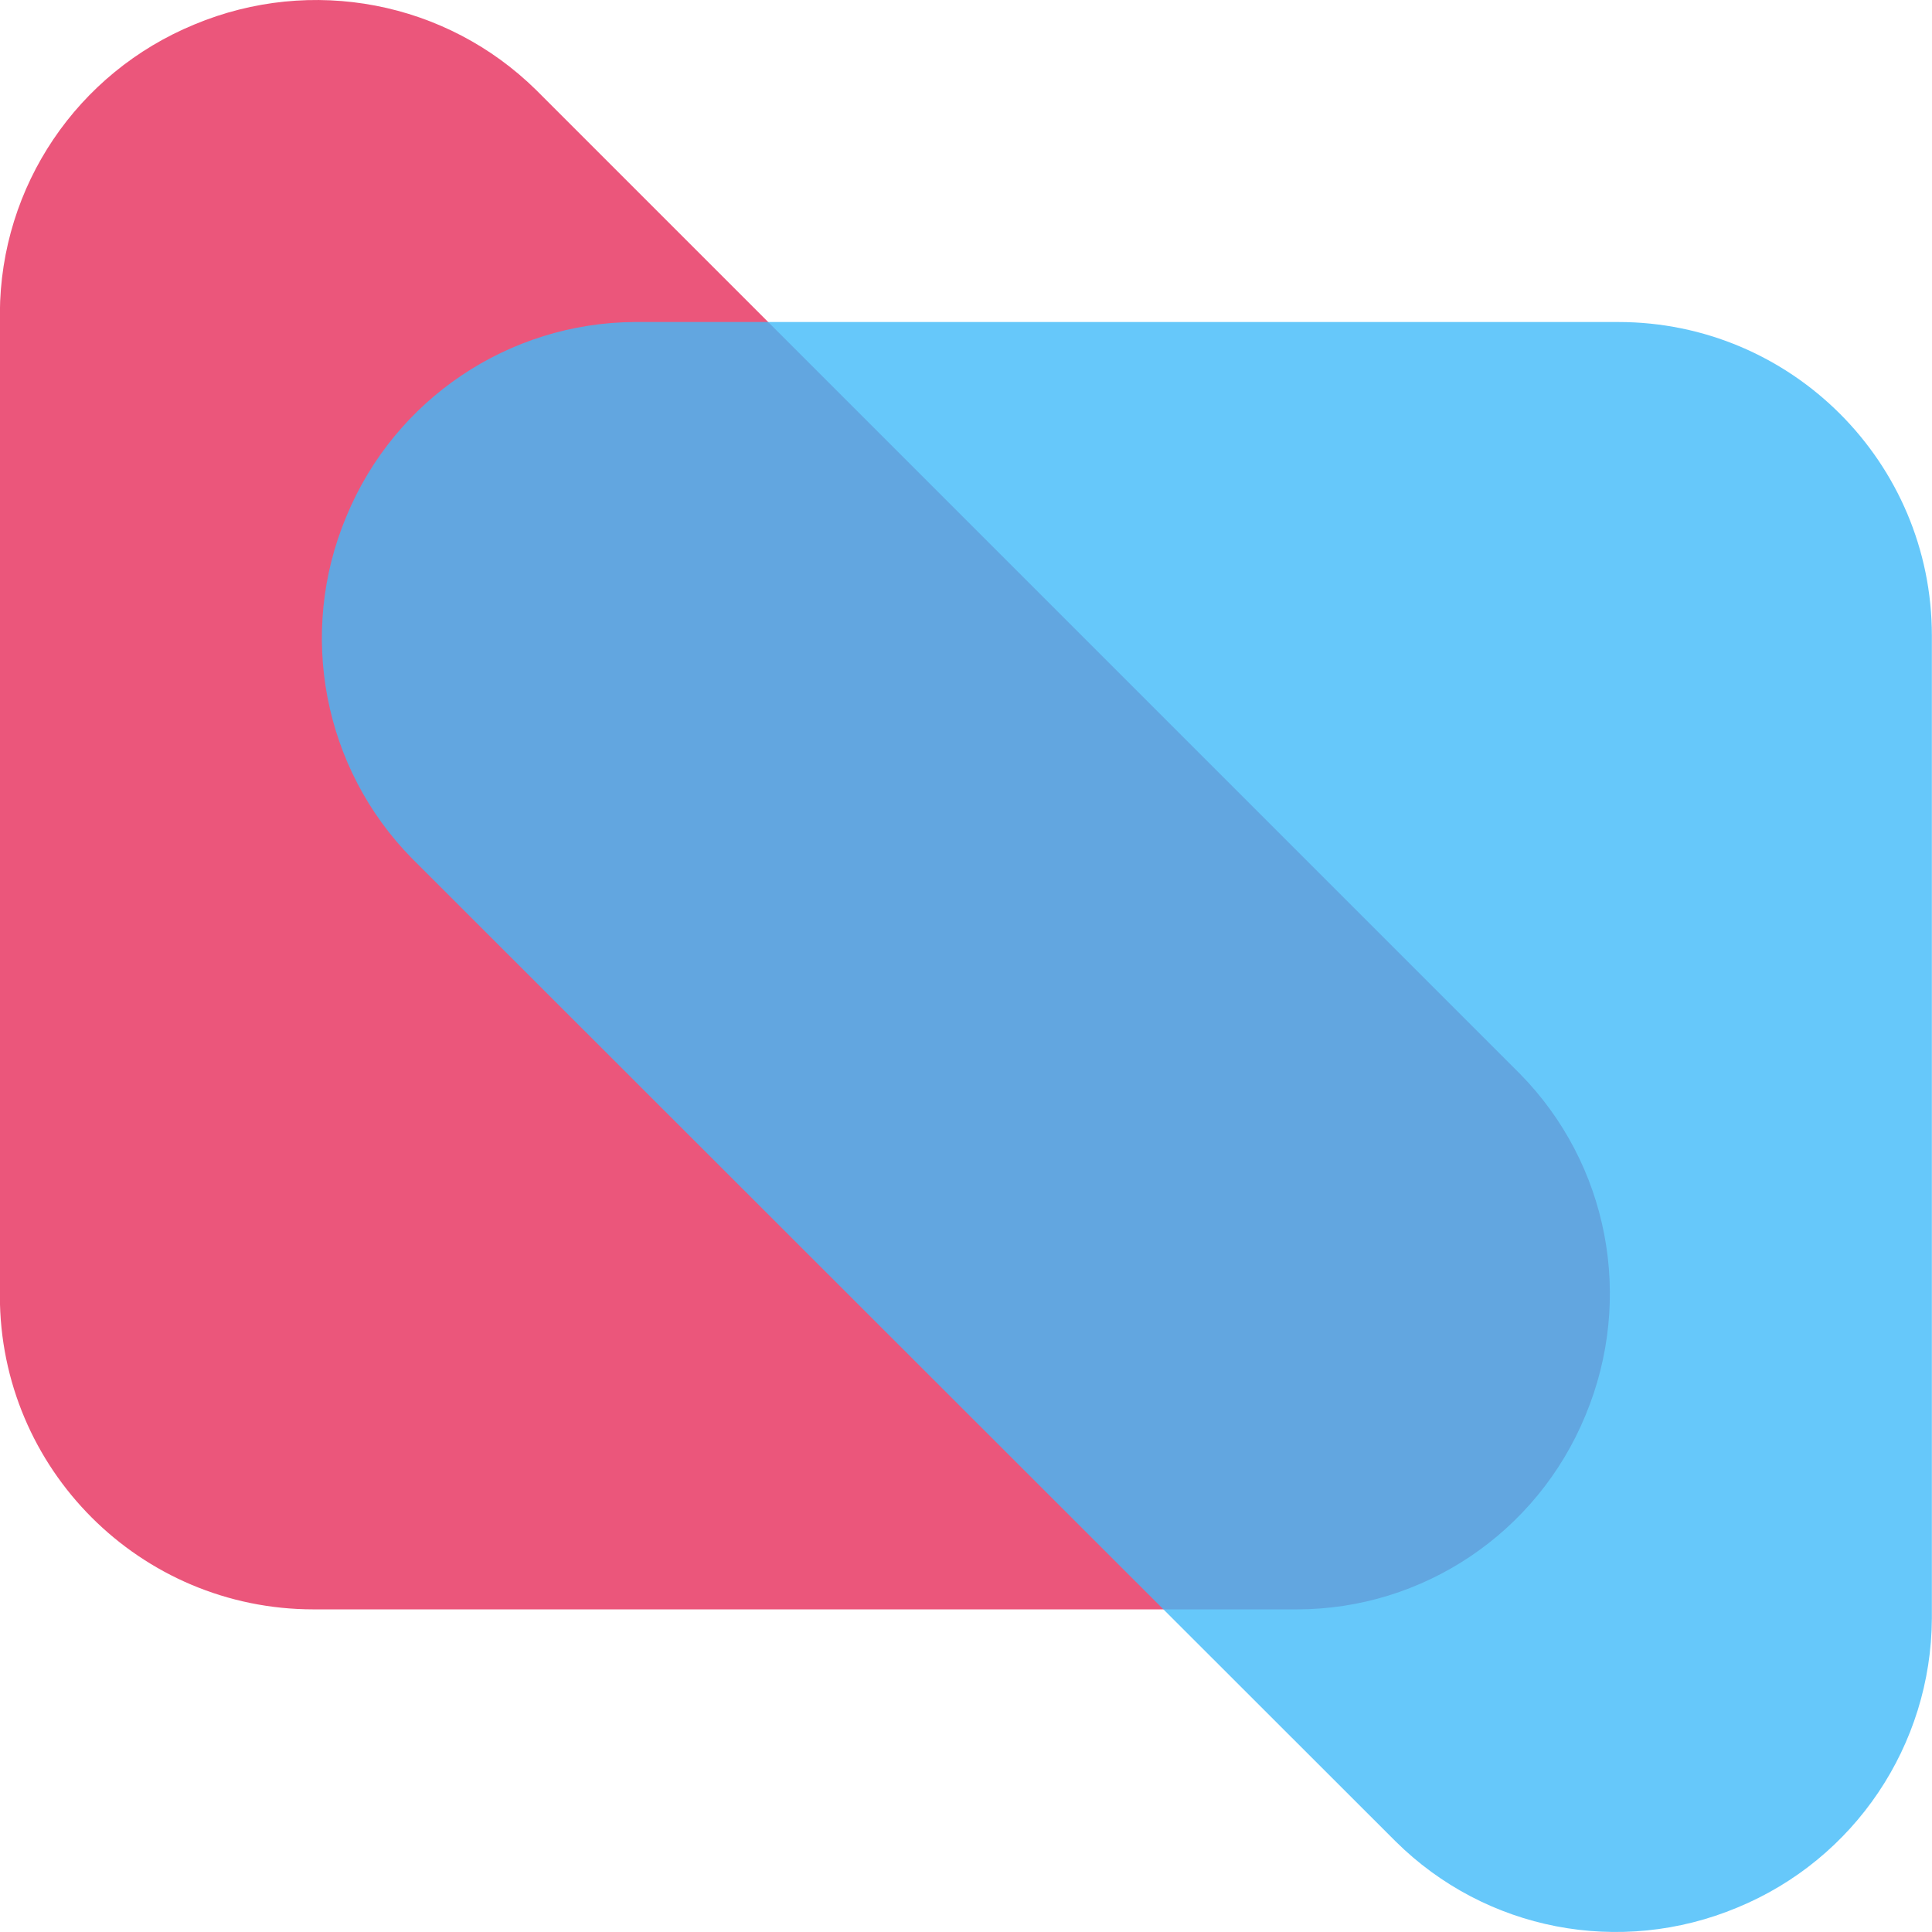 <?xml version="1.0" encoding="UTF-8" standalone="no"?>
<!-- Uploaded to: SVG Repo, www.svgrepo.com, Generator: SVG Repo Mixer Tools -->

<svg
   fill="#000000"
   width="201.308"
   height="201.309"
   viewBox="0 0 6.039 6.039"
   id="triangle-ruler-pencil"
   data-name="Flat Color"
   class="icon flat-color"
   version="1.1"
   xmlns="http://www.w3.org/2000/svg"
   xmlns:svg="http://www.w3.org/2000/svg">
  <defs
     id="defs22115" />
  <g
     id="g32377"
     transform="matrix(2.013,0,0,2.013,-12.481,-8.056)">
    <path
       id="primary"
       d="M 8.56,5.669 7.033,4.142 C 6.893,4.004 6.684,3.964 6.502,4.04 6.32,4.115 6.201,4.291 6.2,4.488 v 1.526 c 0,0.269 0.218,0.487 0.487,0.487 H 8.214 C 8.41,6.501 8.587,6.382 8.662,6.2 8.738,6.018 8.698,5.809 8.56,5.669 Z"
       style="mix-blend-mode:multiply;fill:#eb567b;fill-opacity:1;stroke-width:0.487" />
    <path
       id="path29187"
       d="M 6.84,5.335 8.367,6.861 C 8.507,7 8.716,7.04 8.898,6.964 9.08,6.889 9.199,6.712 9.2,6.515 V 4.989 C 9.2,4.72 8.982,4.502 8.713,4.502 H 7.186 C 6.99,4.503 6.813,4.622 6.738,4.804 6.662,4.985 6.702,5.195 6.84,5.335 Z"
       style="opacity:1;mix-blend-mode:multiply;fill:#40baf8;fill-opacity:0.8;stroke-width:0.487" />
  </g>
</svg>
